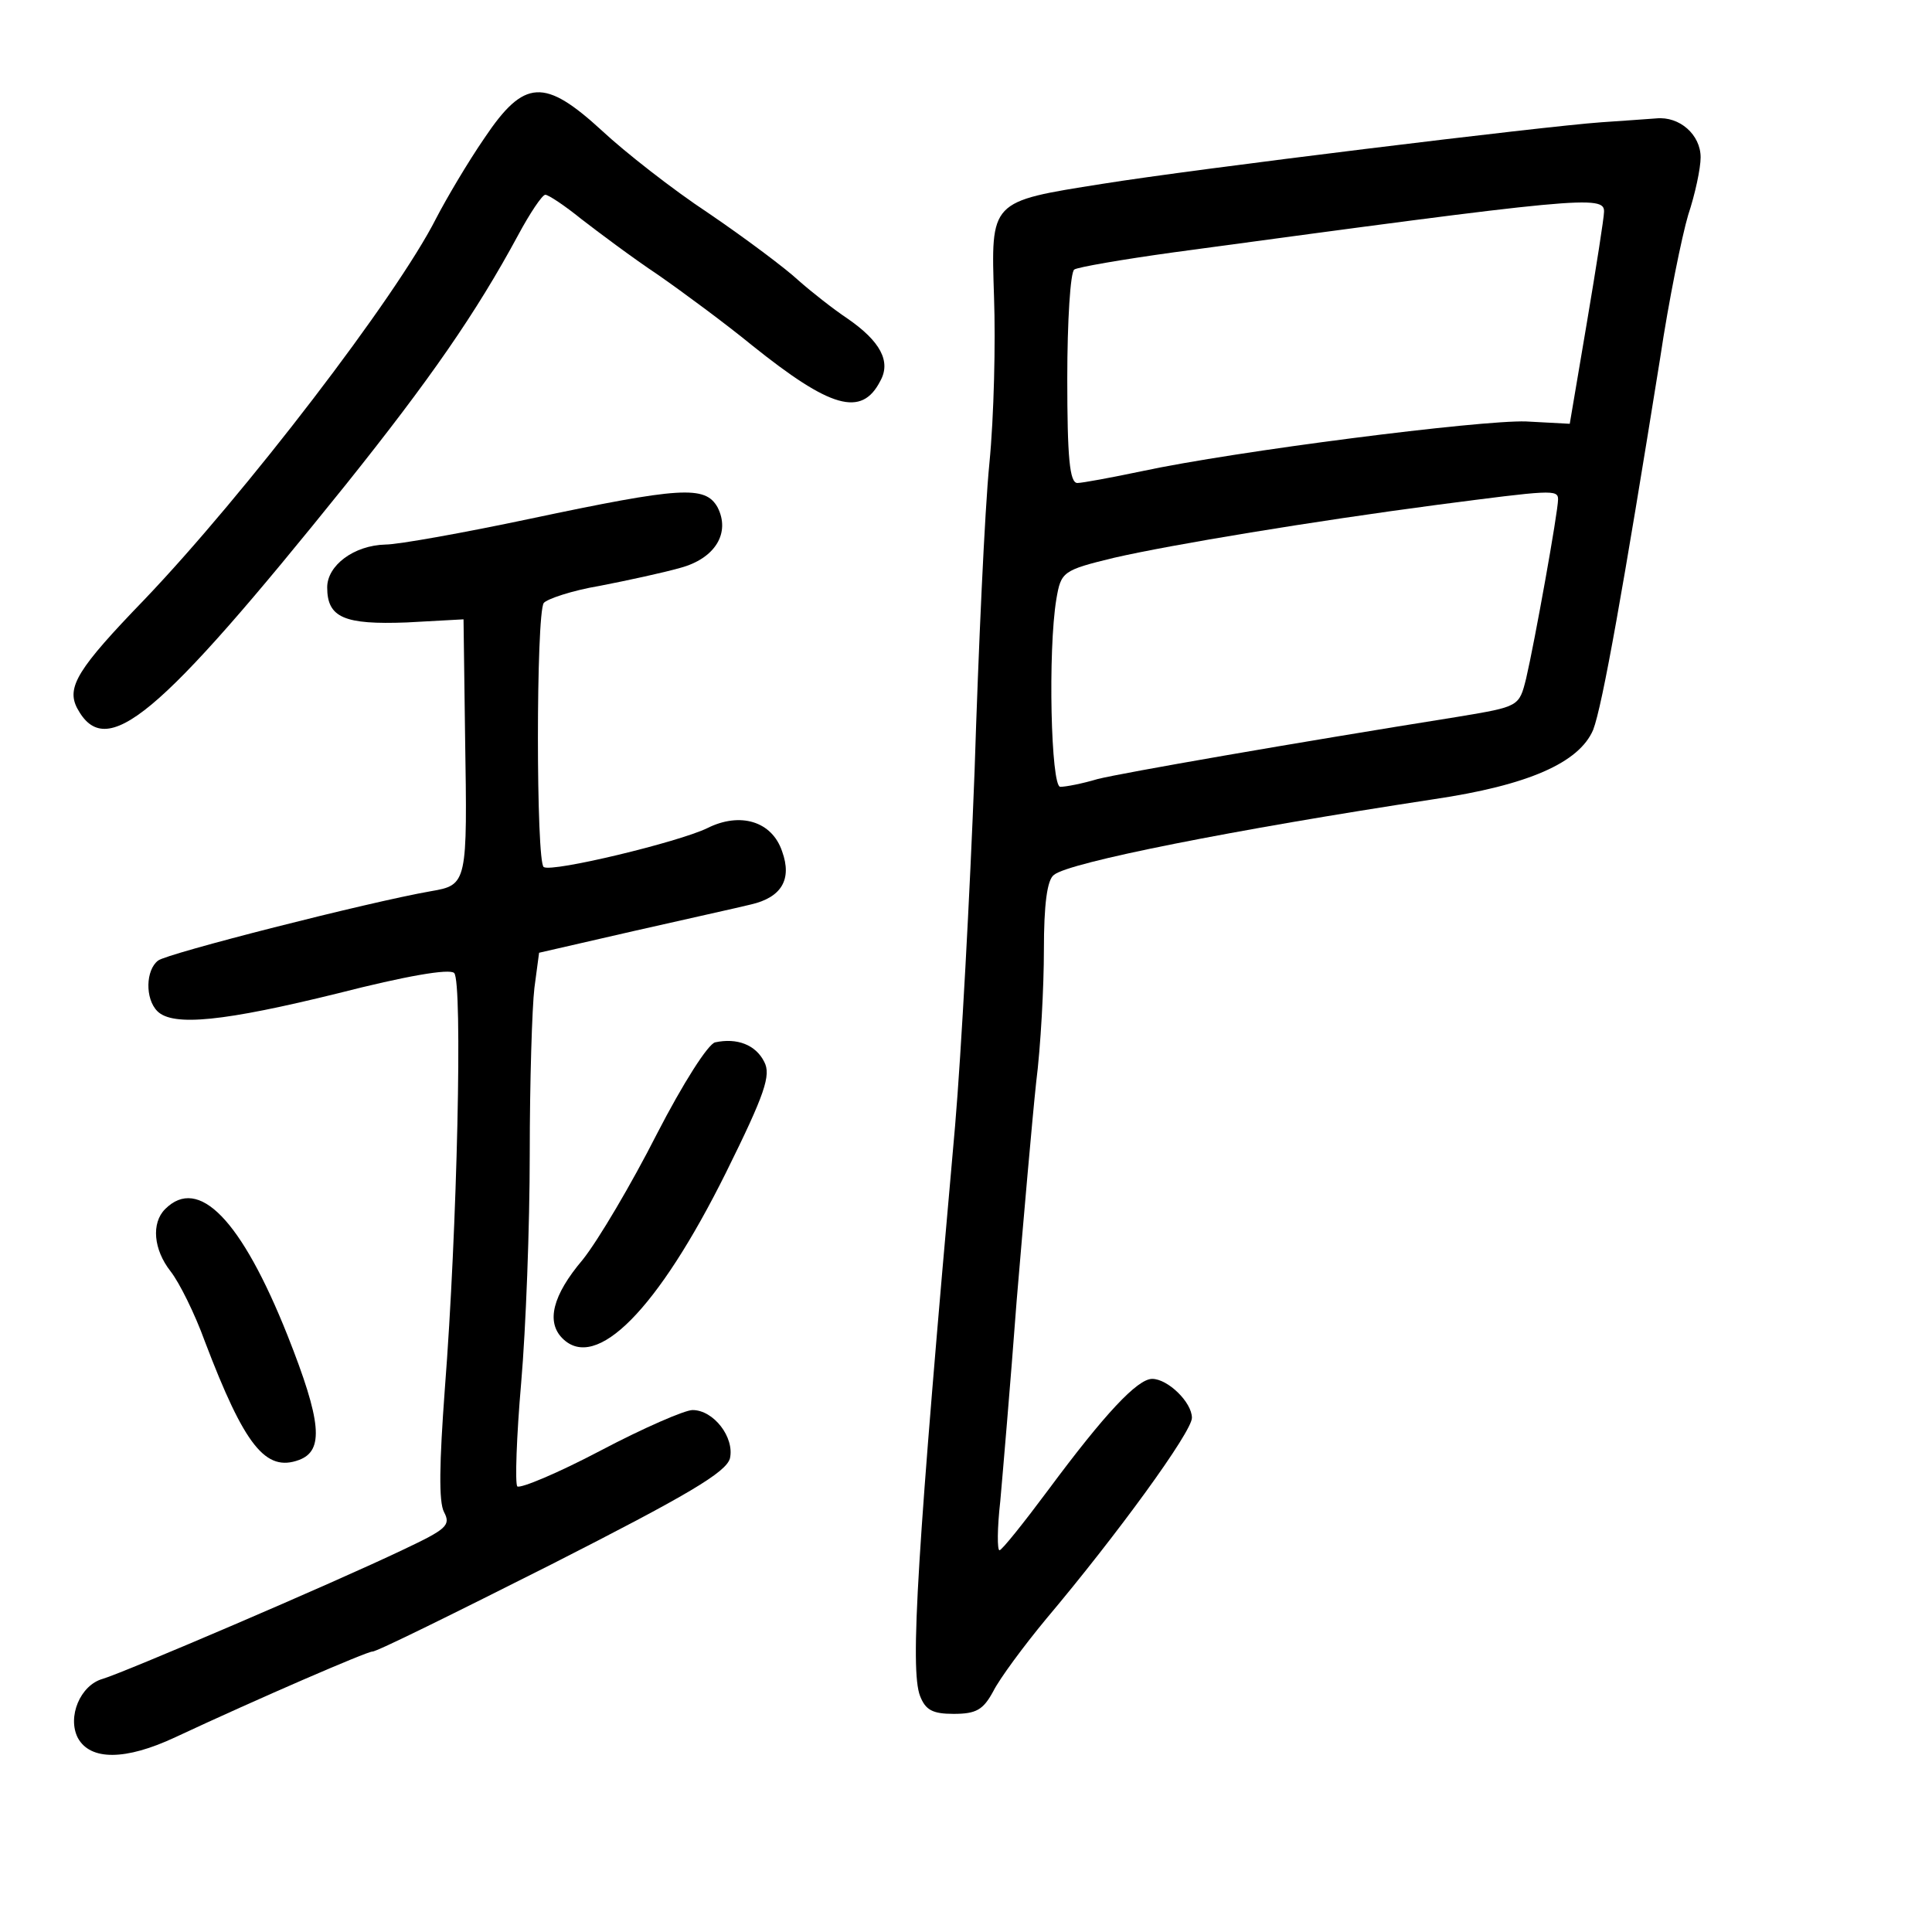 <?xml version="1.0" standalone="no"?>
<!DOCTYPE svg PUBLIC "-//W3C//DTD SVG 20010904//EN"
 "http://www.w3.org/TR/2001/REC-SVG-20010904/DTD/svg10.dtd">
<svg version="1.0" xmlns="http://www.w3.org/2000/svg"
 width="248pt" height="248pt" viewBox="0 0 248 248"
 preserveAspectRatio="xMidYMid meet">
<g transform="translate(0,248) scale(0.1,-0.1)"
fill="#000000" stroke="none">
<path d="M622 2303 c-22 -32 -49 -78 -62 -103 -51 -101 -246 -355 -375 -490
-85 -88 -100 -112 -86 -139 37 -69 103 -14 345 287 108 135 167 220 221 320
15 28 31 52 35 52 4 0 25 -14 46 -31 22 -17 66 -50 99 -72 33 -23 87 -63 120
-90 101 -81 141 -93 165 -46 14 25 0 51 -42 80 -18 12 -46 34 -63 49 -16 15
-68 54 -115 86 -47 31 -108 79 -137 106 -74 68 -100 67 -151 -9z"/>
<path d="M2055 2323 c-72 -5 -522 -60 -640 -79 -145 -23 -143 -21 -139 -146 2
-57 0 -152 -6 -213 -6 -60 -14 -238 -19 -395 -6 -157 -17 -361 -25 -455 -49
-550 -58 -698 -45 -732 7 -18 16 -23 43 -23 29 0 38 5 51 29 8 16 39 58 68 93
91 108 187 240 187 258 0 20 -31 50 -51 50 -19 0 -61 -45 -133 -142 -32 -43
-60 -78 -63 -78 -3 0 -3 28 1 63 3 34 13 150 21 257 9 107 20 233 25 280 6 47
10 124 10 171 0 57 4 90 13 96 19 16 231 58 487 97 122 18 187 47 205 89 12
31 39 184 86 477 11 74 28 157 36 184 9 27 16 60 16 74 0 29 -27 53 -57 50
-12 -1 -43 -3 -71 -5z m4 -115 c0 -7 -10 -71 -22 -142 l-22 -130 -56 3 c-58 2
-373 -38 -494 -64 -38 -8 -76 -15 -82 -15 -10 0 -13 33 -13 134 0 74 4 137 9
140 4 3 62 13 127 22 524 71 554 74 553 52z m-59 -369 c0 -16 -30 -183 -41
-230 -9 -36 -9 -36 -87 -49 -213 -34 -431 -72 -463 -80 -20 -6 -41 -10 -48
-10 -12 0 -16 175 -5 241 6 35 8 37 74 53 74 17 256 47 415 68 146 19 155 20
155 7z"/>
<path d="M680 1814 c-85 -18 -169 -33 -185 -33 -41 -1 -75 -27 -75 -55 0 -39
22 -48 102 -45 l73 4 2 -150 c3 -189 3 -191 -44 -199 -80 -14 -339 -80 -350
-89 -16 -12 -17 -49 -1 -65 20 -20 86 -13 232 23 86 22 143 32 149 26 11 -11
4 -329 -12 -534 -7 -95 -8 -145 -1 -158 9 -17 3 -22 -52 -48 -92 -44 -359
-158 -386 -166 -29 -8 -46 -49 -32 -76 16 -29 61 -29 125 1 107 50 246 110
253 110 4 -1 107 50 230 112 175 89 224 118 229 136 6 27 -21 62 -48 62 -10 0
-63 -23 -118 -52 -55 -29 -103 -49 -107 -46 -3 4 -1 64 5 133 6 69 11 201 11
294 0 92 3 188 6 213 l6 45 122 28 c66 15 134 30 150 34 39 9 53 32 40 68 -13
39 -54 51 -96 30 -37 -18 -199 -57 -210 -50 -10 5 -10 325 0 339 4 5 36 16 72
22 36 7 82 17 103 23 45 12 65 45 48 78 -16 28 -47 26 -241 -15z"/>
<path d="M918 1142 c-9 -2 -41 -52 -75 -118 -32 -63 -75 -136 -95 -161 -39
-46 -47 -80 -26 -101 43 -43 122 36 210 213 50 101 58 125 49 142 -11 22 -35
31 -63 25z"/>
<path d="M212 928 c-18 -18 -15 -52 7 -80 11 -14 31 -54 44 -90 51 -134 78
-168 121 -152 32 12 29 49 -15 160 -59 148 -114 205 -157 162z"/>
</g>
</svg>
